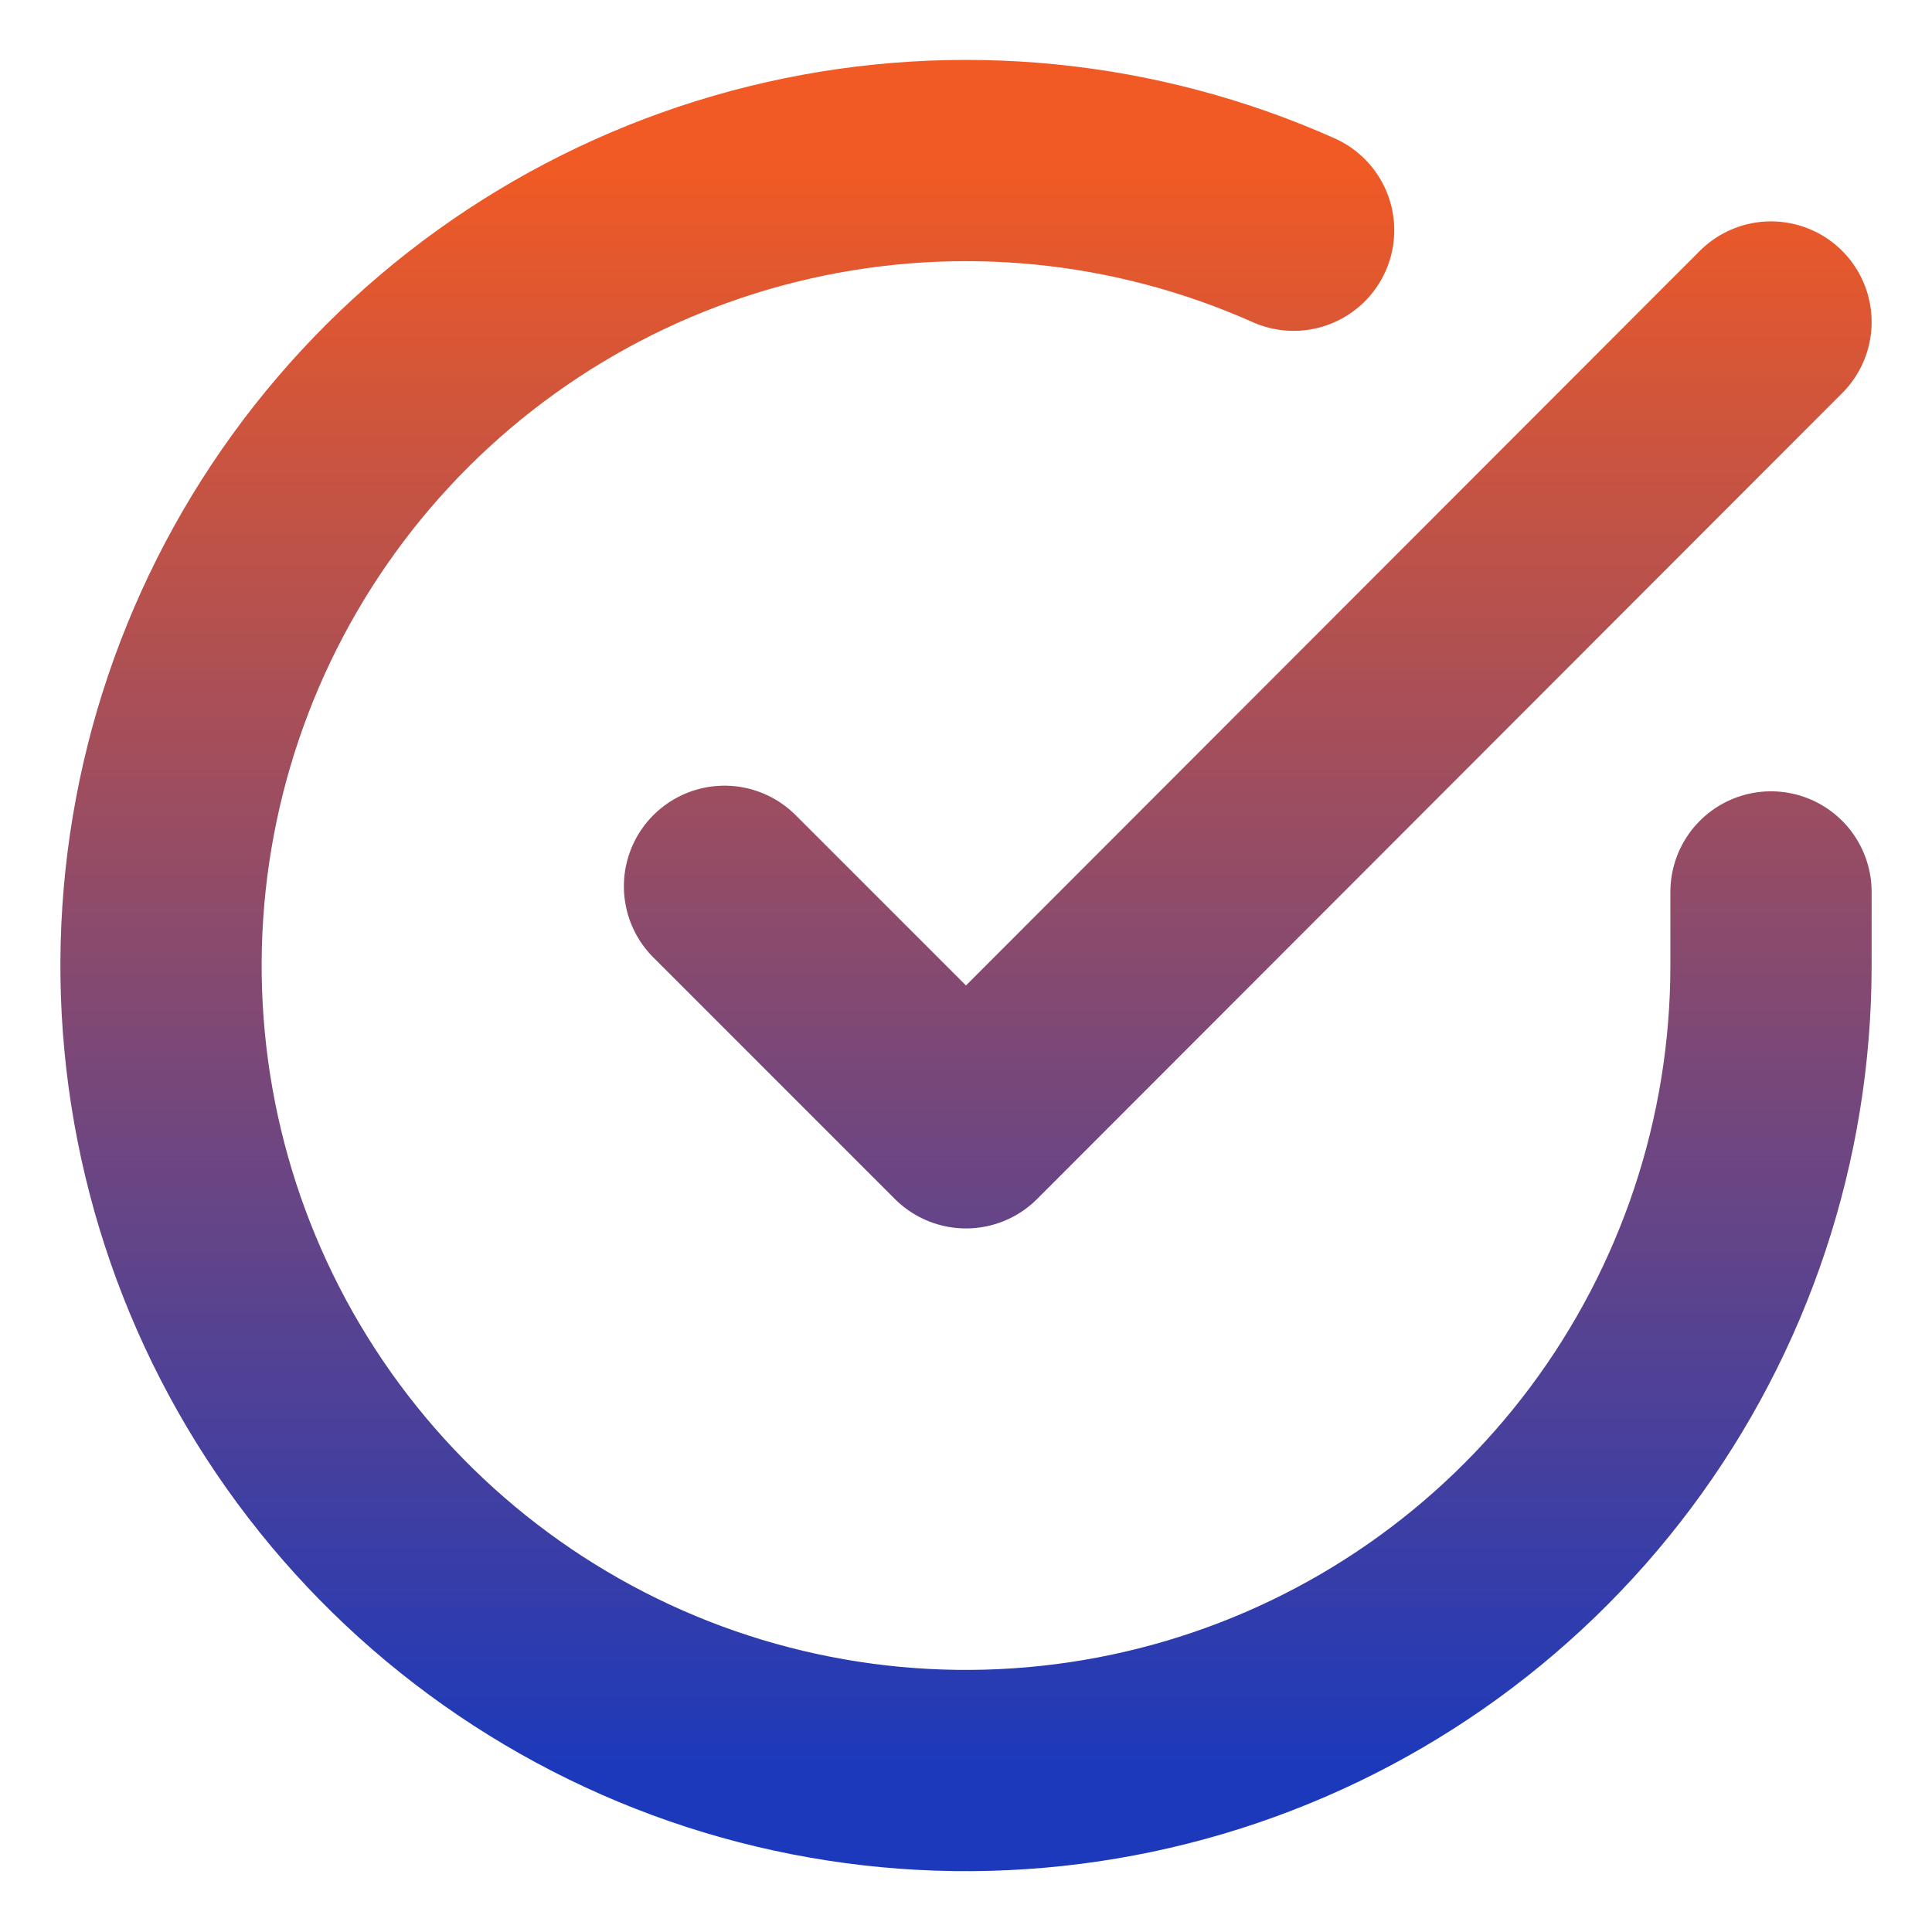 <svg width="24" height="24" viewBox="0 0 24 24" fill="none" xmlns="http://www.w3.org/2000/svg">
<g clip-path="url(#clip0_14_34)">
<path d="M22 11.08V12C21.999 14.156 21.3 16.255 20.009 17.982C18.718 19.709 16.903 20.973 14.835 21.584C12.767 22.195 10.557 22.122 8.534 21.375C6.512 20.627 4.785 19.246 3.611 17.437C2.437 15.628 1.88 13.488 2.022 11.336C2.164 9.185 2.997 7.136 4.398 5.497C5.799 3.858 7.693 2.715 9.796 2.24C11.9 1.765 14.1 1.982 16.07 2.86M22 4L12 14.01L9 11.01" stroke="url(#paint0_linear_14_34)" stroke-width="2.5" stroke-linecap="round" stroke-linejoin="round"/>
</g>
<defs>
<linearGradient id="paint0_linear_14_34" x1="12" y1="1.994" x2="12" y2="21.994" gradientUnits="userSpaceOnUse">
<stop stop-color="#F15A24"/>
<stop offset="1" stop-color="#1C39BB"/>
</linearGradient>
<clipPath id="clip0_14_34">
<rect width="24" height="24" fill="white"/>
</clipPath>
</defs>
</svg>
